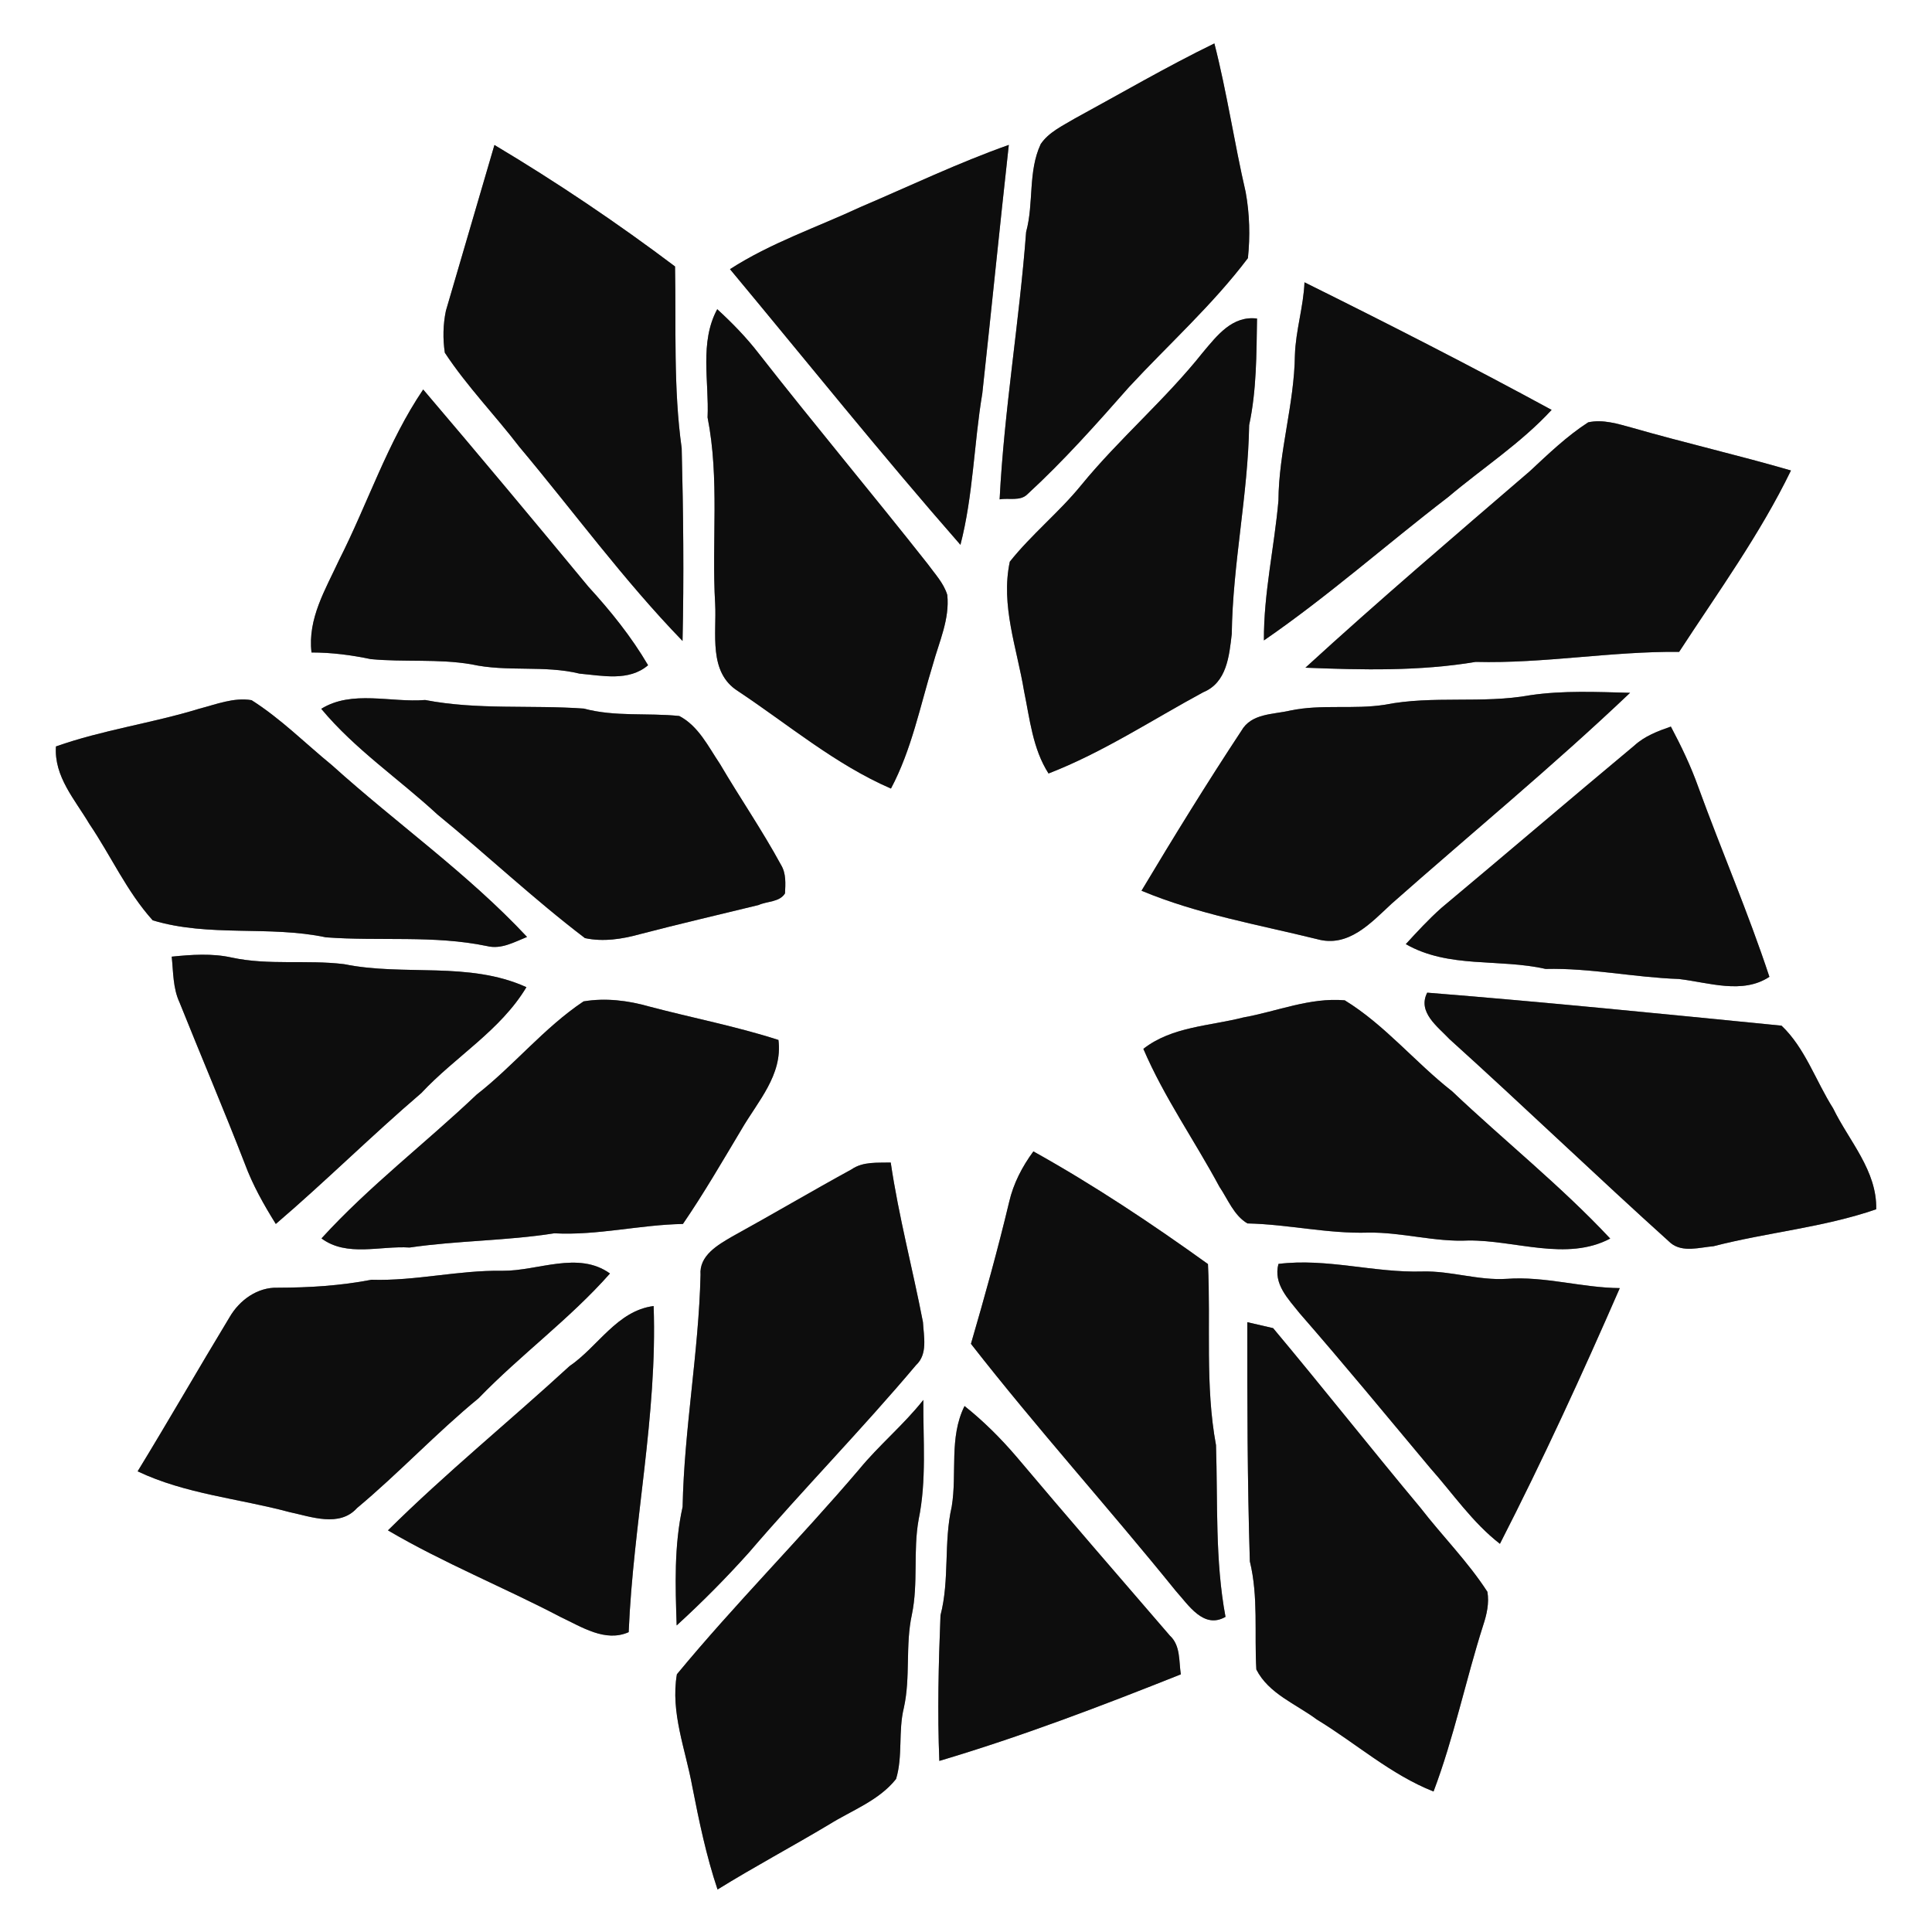 <?xml version="1.0" encoding="UTF-8" ?>
<!DOCTYPE svg PUBLIC "-//W3C//DTD SVG 1.1//EN" "http://www.w3.org/Graphics/SVG/1.1/DTD/svg11.dtd">
<svg width="250pt" height="250pt" viewBox="0 0 250 250" version="1.1" xmlns="http://www.w3.org/2000/svg">
<rect x="0" y="0" width="250" height="250" fill="#808080" stroke="none"/>
<g id="#ffffffff">
<path fill="#ffffff" opacity="1.00" d=" M 0.00 0.00 L 250.00 0.00 L 250.00 250.00 L 0.00 250.00 L 0.00 0.00 M 139.05 15.35 C 137.49 16.29 135.72 17.09 134.67 18.64 C 133.00 22.21 133.80 26.28 132.78 30.01 C 131.91 41.58 129.94 53.03 129.35 64.62 C 130.51 64.40 132.02 64.89 132.94 63.96 C 137.63 59.65 141.87 54.88 146.08 50.10 C 151.22 44.55 156.91 39.46 161.48 33.40 C 161.78 30.56 161.70 27.67 161.19 24.86 C 159.71 18.47 158.77 11.97 157.14 5.62 C 150.98 8.62 145.06 12.08 139.05 15.35 M 63.98 18.76 C 61.88 25.90 59.79 33.06 57.70 40.21 C 57.33 41.99 57.29 43.84 57.56 45.64 C 60.41 49.97 64.06 53.72 67.21 57.83 C 74.24 66.21 80.70 75.08 88.32 82.94 C 88.51 74.63 88.42 66.31 88.21 58.00 C 87.12 50.21 87.50 42.32 87.35 34.48 C 79.85 28.83 72.04 23.57 63.98 18.76 M 111.35 26.79 C 105.70 29.42 99.73 31.43 94.46 34.83 C 104.37 46.74 114.07 58.84 124.28 70.50 C 125.94 64.09 126.02 57.42 127.11 50.91 C 128.28 40.19 129.35 29.48 130.54 18.75 C 123.99 21.07 117.73 24.07 111.35 26.79 M 168.80 36.53 C 168.67 39.71 167.66 42.77 167.56 45.95 C 167.48 52.29 165.47 58.43 165.43 64.77 C 164.90 70.81 163.51 76.78 163.55 82.87 C 171.85 77.16 179.39 70.46 187.38 64.33 C 191.84 60.56 196.80 57.36 200.78 53.04 C 190.24 47.31 179.55 41.86 168.80 36.53 M 91.56 54.02 C 93.13 61.96 92.07 70.08 92.54 78.11 C 92.75 81.97 91.62 87.00 95.51 89.44 C 102.01 93.76 108.09 98.92 115.29 102.04 C 117.97 97.00 119.06 91.37 120.72 85.97 C 121.53 83.03 122.90 80.12 122.58 76.99 C 122.12 75.45 120.96 74.25 120.04 72.97 C 112.83 63.83 105.35 54.91 98.18 45.74 C 96.58 43.66 94.74 41.78 92.81 40.01 C 90.49 44.30 91.77 49.36 91.56 54.02 M 155.65 45.60 C 150.81 51.70 144.82 56.77 139.89 62.80 C 137.04 66.30 133.48 69.15 130.67 72.68 C 129.46 78.33 131.60 83.90 132.51 89.42 C 133.26 93.05 133.63 96.89 135.68 100.09 C 142.72 97.36 149.07 93.16 155.69 89.58 C 158.75 88.33 159.06 84.88 159.39 82.03 C 159.51 72.97 161.49 64.07 161.64 55.01 C 162.61 50.47 162.58 45.84 162.66 41.22 C 159.45 40.82 157.49 43.42 155.65 45.60 M 43.88 72.46 C 42.12 76.27 39.79 80.05 40.31 84.43 C 42.90 84.43 45.45 84.76 47.98 85.29 C 52.30 85.70 56.69 85.23 60.99 85.96 C 65.61 86.99 70.40 86.04 75.01 87.17 C 77.96 87.43 81.39 88.20 83.86 86.08 C 81.70 82.39 79.01 79.06 76.13 75.91 C 69.06 67.36 61.95 58.84 54.76 50.40 C 50.14 57.22 47.59 65.15 43.88 72.46 M 197.95 60.98 C 188.20 69.37 178.41 77.71 168.92 86.40 C 176.26 86.69 183.68 86.87 190.95 85.65 C 199.78 85.88 208.45 84.27 217.28 84.35 C 222.29 76.66 227.74 69.15 231.75 60.88 C 224.93 58.90 218.01 57.31 211.19 55.35 C 209.35 54.85 207.43 54.23 205.51 54.65 C 202.74 56.44 200.36 58.74 197.95 60.98 M 179.22 91.19 C 175.16 91.83 171.01 91.10 166.98 91.94 C 164.75 92.47 161.93 92.28 160.63 94.57 C 156.15 101.36 151.88 108.29 147.71 115.26 C 154.98 118.30 162.83 119.65 170.45 121.53 C 174.47 122.65 177.37 119.45 180.03 116.98 C 190.33 107.87 200.96 99.13 210.93 89.65 C 206.62 89.54 202.28 89.33 198.01 89.96 C 191.80 91.09 185.42 89.96 179.22 91.19 M 25.78 91.71 C 19.66 93.59 13.28 94.45 7.24 96.59 C 6.98 100.50 9.70 103.47 11.56 106.61 C 14.35 110.73 16.41 115.38 19.76 119.09 C 27.07 121.30 34.78 119.73 42.17 121.29 C 49.10 121.81 56.15 120.99 63.01 122.42 C 64.87 122.88 66.54 121.90 68.20 121.24 C 60.53 113.03 51.29 106.54 42.97 99.03 C 39.51 96.20 36.33 92.99 32.55 90.60 C 30.23 90.22 27.99 91.14 25.78 91.71 M 41.57 91.72 C 45.92 96.96 51.63 100.79 56.60 105.39 C 63.03 110.65 69.08 116.36 75.69 121.39 C 78.05 121.90 80.51 121.52 82.81 120.88 C 87.91 119.55 93.04 118.36 98.16 117.11 C 99.27 116.60 100.88 116.75 101.58 115.60 C 101.64 114.37 101.74 113.03 101.07 111.93 C 98.64 107.45 95.74 103.24 93.16 98.85 C 91.65 96.61 90.39 93.95 87.90 92.65 C 83.78 92.22 79.59 92.78 75.55 91.69 C 68.70 91.20 61.79 91.89 55.01 90.58 C 50.56 90.94 45.55 89.25 41.57 91.72 M 211.49 96.47 C 203.13 103.44 194.86 110.51 186.51 117.49 C 184.87 118.95 183.39 120.56 181.91 122.17 C 187.47 125.35 193.99 124.01 200.00 125.38 C 205.80 125.24 211.46 126.48 217.24 126.68 C 221.06 127.12 225.48 128.71 228.96 126.40 C 226.22 118.08 222.74 110.04 219.75 101.82 C 218.79 99.13 217.55 96.54 216.21 94.02 C 214.53 94.60 212.82 95.25 211.49 96.47 M 22.22 123.79 C 22.43 125.78 22.37 127.86 23.23 129.71 C 26.02 136.68 28.97 143.59 31.68 150.59 C 32.70 153.34 34.14 155.90 35.69 158.38 C 42.11 152.89 48.10 146.93 54.52 141.44 C 58.92 136.72 64.74 133.37 68.12 127.74 C 60.65 124.35 52.32 126.35 44.52 124.76 C 39.70 124.17 34.77 124.94 30.00 123.91 C 27.44 123.34 24.80 123.53 22.22 123.79 M 75.51 129.58 C 70.39 133.00 66.50 137.88 61.67 141.65 C 55.06 147.93 47.76 153.49 41.60 160.25 C 44.88 162.69 49.22 161.18 53.00 161.43 C 59.22 160.52 65.51 160.57 71.72 159.59 C 77.33 159.89 82.78 158.48 88.37 158.38 C 91.08 154.42 93.48 150.27 95.94 146.16 C 98.05 142.52 101.30 139.10 100.73 134.57 C 95.25 132.80 89.59 131.72 84.03 130.25 C 81.27 129.46 78.34 129.10 75.51 129.58 M 187.57 134.47 C 197.20 143.16 206.55 152.17 216.20 160.86 C 217.74 162.11 219.94 161.41 221.73 161.26 C 228.70 159.46 235.95 158.84 242.78 156.48 C 242.90 151.48 239.27 147.66 237.20 143.41 C 234.96 139.88 233.58 135.61 230.53 132.72 C 215.25 131.21 199.98 129.67 184.68 128.45 C 183.39 130.98 186.05 132.85 187.57 134.47 M 160.88 131.66 C 156.51 132.78 151.65 132.83 147.95 135.72 C 150.63 141.98 154.57 147.57 157.79 153.56 C 158.89 155.19 159.67 157.29 161.42 158.31 C 166.65 158.42 171.79 159.66 177.04 159.50 C 181.40 159.43 185.64 160.74 190.01 160.52 C 196.06 160.46 202.71 163.26 208.36 160.27 C 201.98 153.45 194.67 147.63 187.90 141.21 C 183.12 137.47 179.21 132.63 174.01 129.44 C 169.49 129.05 165.25 130.88 160.88 131.66 M 110.20 151.31 C 105.01 154.15 99.92 157.16 94.74 160.01 C 92.89 161.09 90.45 162.47 90.65 164.97 C 90.41 175.02 88.53 184.93 88.33 194.98 C 87.21 200.02 87.39 205.20 87.56 210.33 C 90.83 207.35 93.95 204.20 96.90 200.91 C 103.95 192.69 111.55 184.94 118.53 176.65 C 120.08 175.22 119.53 172.94 119.43 171.08 C 118.10 164.18 116.28 157.37 115.26 150.43 C 113.55 150.48 111.69 150.28 110.20 151.31 M 130.58 155.55 C 129.11 161.71 127.41 167.81 125.64 173.89 C 134.16 184.81 143.45 195.10 152.16 205.88 C 153.79 207.68 155.75 210.85 158.58 209.22 C 157.21 201.89 157.59 194.42 157.35 187.00 C 155.92 179.28 156.69 171.38 156.31 163.57 C 149.04 158.34 141.55 153.35 133.72 148.99 C 132.27 150.96 131.13 153.15 130.58 155.55 M 48.07 165.60 C 44.08 166.37 40.03 166.62 35.97 166.63 C 33.33 166.53 30.99 168.23 29.71 170.44 C 25.70 177.06 21.85 183.78 17.81 190.39 C 23.98 193.33 30.90 193.90 37.44 195.66 C 40.27 196.26 43.92 197.67 46.20 195.14 C 51.63 190.61 56.46 185.42 61.93 180.93 C 67.37 175.30 73.74 170.67 78.93 164.79 C 74.81 161.83 69.60 164.48 65.02 164.44 C 59.33 164.34 53.77 165.78 48.07 165.60 M 165.43 163.55 C 164.74 166.14 166.70 168.08 168.16 169.92 C 173.90 176.50 179.46 183.25 185.06 189.95 C 188.01 193.27 190.54 197.02 194.09 199.77 C 199.64 188.93 204.73 177.85 209.60 166.68 C 204.69 166.64 199.92 165.12 194.99 165.48 C 191.29 165.72 187.74 164.43 184.06 164.53 C 177.81 164.72 171.70 162.77 165.43 163.55 M 73.69 176.78 C 65.92 183.92 57.70 190.60 50.20 198.03 C 57.40 202.26 65.17 205.38 72.56 209.25 C 75.25 210.51 78.31 212.55 81.35 211.20 C 81.94 197.09 85.08 183.18 84.58 169.00 C 79.84 169.61 77.38 174.27 73.69 176.78 M 161.40 171.09 C 161.39 181.41 161.41 191.73 161.73 202.04 C 162.85 206.63 162.30 211.36 162.57 216.03 C 164.16 219.17 167.70 220.49 170.39 222.50 C 175.45 225.57 179.95 229.63 185.50 231.82 C 188.15 224.81 189.65 217.44 191.92 210.32 C 192.38 208.93 192.72 207.45 192.47 205.98 C 189.95 202.08 186.64 198.77 183.80 195.10 C 177.38 187.41 171.17 179.54 164.74 171.86 C 163.91 171.67 162.24 171.29 161.40 171.09 M 111.17 190.14 C 103.50 199.15 95.13 207.53 87.59 216.65 C 86.74 221.60 88.71 226.37 89.58 231.17 C 90.46 235.66 91.39 240.15 92.85 244.50 C 97.58 241.57 102.50 238.95 107.28 236.09 C 110.23 234.25 113.73 233.00 115.95 230.20 C 116.85 227.25 116.21 224.00 116.96 220.98 C 117.84 217.01 117.13 212.88 118.00 208.91 C 118.84 204.86 118.14 200.68 118.87 196.63 C 119.92 191.53 119.44 186.31 119.48 181.15 C 116.95 184.36 113.76 186.98 111.17 190.14 M 123.15 194.97 C 122.09 199.60 122.90 204.41 121.70 209.02 C 121.45 215.29 121.29 221.58 121.55 227.86 C 132.16 224.71 142.53 220.75 152.80 216.66 C 152.53 214.94 152.78 212.94 151.38 211.65 C 144.73 203.94 138.06 196.24 131.50 188.46 C 129.47 186.09 127.25 183.88 124.81 181.94 C 122.78 186.02 123.87 190.63 123.15 194.97 Z" />
</g>
<g id="#0d0d0dff">
<path fill="#0d0d0d" opacity="1.00" d=" M 139.05 15.35 C 145.06 12.08 150.98 8.62 157.14 5.62 C 158.77 11.97 159.71 18.47 161.19 24.86 C 161.70 27.67 161.78 30.56 161.48 33.40 C 156.91 39.46 151.22 44.55 146.08 50.10 C 141.87 54.88 137.63 59.65 132.94 63.96 C 132.02 64.89 130.51 64.40 129.35 64.62 C 129.94 53.03 131.91 41.58 132.78 30.01 C 133.80 26.28 133.00 22.21 134.67 18.64 C 135.72 17.09 137.49 16.29 139.05 15.35 Z" />
<path fill="#0d0d0d" opacity="1.00" d=" M 63.98 18.76 C 72.04 23.57 79.85 28.83 87.35 34.48 C 87.50 42.32 87.12 50.21 88.21 58.00 C 88.42 66.31 88.51 74.63 88.32 82.94 C 80.70 75.08 74.24 66.21 67.21 57.83 C 64.06 53.72 60.41 49.97 57.56 45.64 C 57.29 43.84 57.33 41.99 57.70 40.21 C 59.79 33.06 61.88 25.90 63.98 18.76 Z" />
<path fill="#0d0d0d" opacity="1.00" d=" M 111.35 26.79 C 117.73 24.07 123.99 21.07 130.54 18.75 C 129.35 29.48 128.28 40.19 127.11 50.91 C 126.02 57.42 125.94 64.09 124.28 70.50 C 114.07 58.84 104.37 46.74 94.46 34.83 C 99.73 31.43 105.70 29.42 111.35 26.79 Z" />
<path fill="#0d0d0d" opacity="1.00" d=" M 168.80 36.53 C 179.55 41.86 190.24 47.31 200.78 53.04 C 196.80 57.36 191.84 60.56 187.38 64.33 C 179.39 70.46 171.85 77.16 163.55 82.87 C 163.51 76.78 164.90 70.81 165.43 64.77 C 165.47 58.43 167.48 52.29 167.56 45.95 C 167.66 42.77 168.67 39.71 168.80 36.53 Z" />
<path fill="#0d0d0d" opacity="1.00" d=" M 91.56 54.02 C 91.77 49.36 90.49 44.30 92.81 40.01 C 94.74 41.78 96.58 43.66 98.18 45.74 C 105.35 54.91 112.83 63.83 120.04 72.97 C 120.96 74.25 122.12 75.45 122.58 76.99 C 122.90 80.12 121.53 83.03 120.72 85.97 C 119.06 91.37 117.97 97.00 115.29 102.04 C 108.09 98.92 102.01 93.76 95.51 89.44 C 91.62 87.00 92.75 81.97 92.54 78.11 C 92.07 70.08 93.13 61.96 91.56 54.02 Z" />
<path fill="#0d0d0d" opacity="1.00" d=" M 155.65 45.60 C 157.49 43.42 159.45 40.82 162.66 41.22 C 162.58 45.84 162.61 50.47 161.64 55.01 C 161.49 64.07 159.51 72.97 159.39 82.03 C 159.06 84.88 158.75 88.33 155.69 89.58 C 149.07 93.16 142.72 97.36 135.68 100.09 C 133.63 96.89 133.26 93.05 132.51 89.42 C 131.60 83.90 129.46 78.33 130.67 72.68 C 133.48 69.15 137.04 66.30 139.89 62.80 C 144.82 56.77 150.81 51.70 155.65 45.60 Z" />
<path fill="#0d0d0d" opacity="1.00" d=" M 43.88 72.46 C 47.59 65.15 50.14 57.22 54.76 50.40 C 61.95 58.84 69.06 67.36 76.13 75.91 C 79.01 79.06 81.70 82.39 83.86 86.08 C 81.39 88.20 77.96 87.43 75.01 87.17 C 70.40 86.04 65.61 86.99 60.99 85.96 C 56.69 85.23 52.30 85.70 47.98 85.29 C 45.45 84.76 42.90 84.43 40.31 84.43 C 39.79 80.05 42.12 76.27 43.88 72.46 Z" />
<path fill="#0d0d0d" opacity="1.00" d=" M 197.95 60.98 C 200.36 58.74 202.74 56.44 205.51 54.65 C 207.43 54.23 209.35 54.85 211.19 55.35 C 218.01 57.31 224.93 58.90 231.75 60.88 C 227.74 69.15 222.29 76.66 217.28 84.35 C 208.45 84.27 199.78 85.88 190.95 85.65 C 183.68 86.87 176.26 86.69 168.92 86.40 C 178.41 77.71 188.20 69.37 197.95 60.98 Z" />
<path fill="#0d0d0d" opacity="1.00" d=" M 179.22 91.19 C 185.42 89.96 191.80 91.09 198.01 89.96 C 202.28 89.33 206.62 89.54 210.93 89.65 C 200.96 99.13 190.33 107.87 180.03 116.98 C 177.37 119.45 174.47 122.65 170.45 121.53 C 162.83 119.65 154.98 118.30 147.71 115.26 C 151.88 108.29 156.15 101.36 160.63 94.57 C 161.93 92.28 164.75 92.47 166.98 91.94 C 171.01 91.10 175.16 91.83 179.22 91.19 Z" />
<path fill="#0d0d0d" opacity="1.00" d=" M 25.78 91.71 C 27.99 91.14 30.23 90.22 32.55 90.60 C 36.33 92.99 39.51 96.20 42.97 99.03 C 51.29 106.54 60.53 113.03 68.20 121.24 C 66.54 121.90 64.87 122.88 63.01 122.42 C 56.15 120.99 49.10 121.81 42.17 121.29 C 34.78 119.73 27.07 121.30 19.76 119.09 C 16.41 115.38 14.35 110.73 11.56 106.61 C 9.70 103.47 6.98 100.50 7.24 96.59 C 13.28 94.45 19.66 93.59 25.78 91.71 Z" />
<path fill="#0d0d0d" opacity="1.00" d=" M 41.57 91.72 C 45.55 89.25 50.56 90.94 55.01 90.58 C 61.79 91.89 68.70 91.20 75.55 91.69 C 79.59 92.78 83.78 92.22 87.90 92.65 C 90.39 93.95 91.65 96.61 93.16 98.85 C 95.74 103.24 98.64 107.45 101.07 111.93 C 101.74 113.03 101.64 114.37 101.58 115.60 C 100.88 116.75 99.27 116.60 98.16 117.11 C 93.04 118.36 87.91 119.55 82.81 120.88 C 80.51 121.52 78.05 121.90 75.69 121.39 C 69.08 116.36 63.03 110.65 56.60 105.39 C 51.63 100.79 45.92 96.96 41.57 91.72 Z" />
<path fill="#0d0d0d" opacity="1.00" d=" M 211.49 96.47 C 212.82 95.25 214.53 94.60 216.21 94.02 C 217.55 96.54 218.79 99.13 219.75 101.82 C 222.74 110.04 226.22 118.08 228.96 126.40 C 225.48 128.71 221.06 127.12 217.24 126.68 C 211.46 126.48 205.80 125.24 200.00 125.38 C 193.99 124.01 187.47 125.35 181.91 122.17 C 183.39 120.56 184.87 118.95 186.51 117.49 C 194.86 110.51 203.13 103.44 211.49 96.47 Z" />
<path fill="#0d0d0d" opacity="1.00" d=" M 22.22 123.79 C 24.80 123.53 27.44 123.34 30.00 123.91 C 34.77 124.94 39.70 124.17 44.52 124.76 C 52.32 126.35 60.65 124.35 68.12 127.74 C 64.74 133.37 58.92 136.72 54.52 141.44 C 48.10 146.93 42.11 152.89 35.69 158.38 C 34.14 155.90 32.70 153.34 31.68 150.59 C 28.97 143.59 26.02 136.68 23.23 129.71 C 22.37 127.86 22.43 125.78 22.22 123.79 Z" />
<path fill="#0d0d0d" opacity="1.00" d=" M 75.51 129.58 C 78.34 129.10 81.27 129.46 84.03 130.25 C 89.59 131.72 95.25 132.80 100.73 134.57 C 101.30 139.10 98.05 142.52 95.94 146.16 C 93.48 150.27 91.08 154.42 88.37 158.38 C 82.78 158.48 77.33 159.89 71.72 159.59 C 65.51 160.57 59.22 160.52 53.00 161.43 C 49.22 161.18 44.88 162.69 41.60 160.25 C 47.76 153.49 55.06 147.93 61.67 141.65 C 66.50 137.88 70.39 133.00 75.51 129.58 Z" />
<path fill="#0d0d0d" opacity="1.00" d=" M 187.57 134.47 C 186.05 132.85 183.39 130.98 184.68 128.45 C 199.98 129.67 215.25 131.21 230.53 132.72 C 233.58 135.61 234.96 139.88 237.20 143.41 C 239.27 147.66 242.90 151.48 242.78 156.48 C 235.95 158.84 228.70 159.46 221.73 161.26 C 219.94 161.41 217.74 162.11 216.20 160.86 C 206.55 152.17 197.20 143.16 187.57 134.47 Z" />
<path fill="#0d0d0d" opacity="1.00" d=" M 160.88 131.66 C 165.25 130.88 169.49 129.05 174.01 129.44 C 179.21 132.63 183.12 137.47 187.90 141.21 C 194.67 147.63 201.98 153.45 208.36 160.27 C 202.71 163.26 196.06 160.46 190.01 160.52 C 185.64 160.74 181.40 159.43 177.04 159.50 C 171.79 159.66 166.65 158.42 161.42 158.31 C 159.67 157.29 158.89 155.19 157.79 153.56 C 154.57 147.57 150.63 141.98 147.95 135.72 C 151.65 132.83 156.51 132.78 160.88 131.66 Z" />
<path fill="#0d0d0d" opacity="1.00" d=" M 110.20 151.31 C 111.69 150.28 113.55 150.48 115.26 150.43 C 116.28 157.37 118.10 164.18 119.43 171.08 C 119.53 172.94 120.08 175.22 118.53 176.65 C 111.55 184.94 103.95 192.69 96.90 200.91 C 93.95 204.20 90.83 207.35 87.56 210.33 C 87.39 205.20 87.21 200.02 88.33 194.98 C 88.53 184.93 90.41 175.02 90.65 164.97 C 90.45 162.47 92.89 161.09 94.74 160.01 C 99.92 157.16 105.01 154.15 110.20 151.31 Z" />
<path fill="#0d0d0d" opacity="1.00" d=" M 130.58 155.55 C 131.13 153.15 132.27 150.96 133.72 148.99 C 141.55 153.35 149.04 158.34 156.31 163.57 C 156.69 171.38 155.92 179.28 157.35 187.00 C 157.59 194.42 157.21 201.89 158.58 209.22 C 155.75 210.85 153.79 207.68 152.16 205.88 C 143.45 195.10 134.16 184.81 125.64 173.89 C 127.41 167.81 129.11 161.71 130.58 155.55 Z" />
<path fill="#0d0d0d" opacity="1.00" d=" M 48.07 165.60 C 53.77 165.78 59.33 164.34 65.02 164.44 C 69.60 164.48 74.81 161.83 78.93 164.79 C 73.74 170.67 67.37 175.30 61.93 180.93 C 56.46 185.42 51.63 190.61 46.20 195.14 C 43.92 197.67 40.27 196.26 37.44 195.66 C 30.90 193.90 23.98 193.33 17.81 190.39 C 21.85 183.78 25.70 177.06 29.71 170.44 C 30.99 168.23 33.33 166.53 35.97 166.63 C 40.03 166.62 44.08 166.37 48.07 165.60 Z" />
<path fill="#0d0d0d" opacity="1.00" d=" M 165.43 163.55 C 171.70 162.77 177.81 164.72 184.06 164.53 C 187.74 164.43 191.29 165.72 194.99 165.48 C 199.92 165.12 204.69 166.64 209.60 166.68 C 204.73 177.85 199.64 188.93 194.09 199.77 C 190.54 197.02 188.01 193.27 185.06 189.95 C 179.46 183.25 173.90 176.50 168.16 169.92 C 166.70 168.08 164.74 166.14 165.43 163.55 Z" />
<path fill="#0d0d0d" opacity="1.00" d=" M 73.69 176.78 C 77.38 174.27 79.84 169.61 84.58 169.00 C 85.08 183.18 81.94 197.09 81.35 211.20 C 78.31 212.55 75.25 210.51 72.56 209.25 C 65.17 205.38 57.40 202.26 50.20 198.03 C 57.70 190.60 65.92 183.92 73.69 176.78 Z" />
<path fill="#0d0d0d" opacity="1.00" d=" M 161.40 171.09 C 162.24 171.29 163.91 171.67 164.74 171.86 C 171.17 179.54 177.38 187.41 183.80 195.10 C 186.64 198.77 189.95 202.08 192.47 205.98 C 192.72 207.45 192.38 208.93 191.92 210.32 C 189.65 217.44 188.15 224.81 185.50 231.82 C 179.95 229.63 175.45 225.57 170.39 222.50 C 167.70 220.49 164.16 219.17 162.57 216.03 C 162.30 211.36 162.85 206.63 161.73 202.04 C 161.41 191.73 161.39 181.41 161.40 171.09 Z" />
<path fill="#0d0d0d" opacity="1.00" d=" M 111.17 190.14 C 113.76 186.98 116.95 184.36 119.48 181.15 C 119.44 186.31 119.92 191.53 118.87 196.63 C 118.14 200.68 118.84 204.86 118.00 208.91 C 117.13 212.88 117.84 217.01 116.96 220.98 C 116.21 224.00 116.85 227.25 115.95 230.20 C 113.73 233.00 110.23 234.25 107.28 236.09 C 102.50 238.95 97.58 241.57 92.85 244.50 C 91.39 240.15 90.46 235.66 89.58 231.17 C 88.71 226.37 86.74 221.60 87.59 216.65 C 95.13 207.53 103.50 199.15 111.17 190.14 Z" />
<path fill="#0d0d0d" opacity="1.00" d=" M 123.15 194.97 C 123.87 190.63 122.78 186.02 124.81 181.94 C 127.25 183.88 129.47 186.09 131.50 188.46 C 138.06 196.24 144.73 203.94 151.38 211.65 C 152.78 212.94 152.53 214.94 152.80 216.66 C 142.53 220.75 132.16 224.71 121.55 227.86 C 121.29 221.58 121.45 215.29 121.70 209.02 C 122.90 204.41 122.09 199.60 123.15 194.97 Z" />
</g>
</svg>
